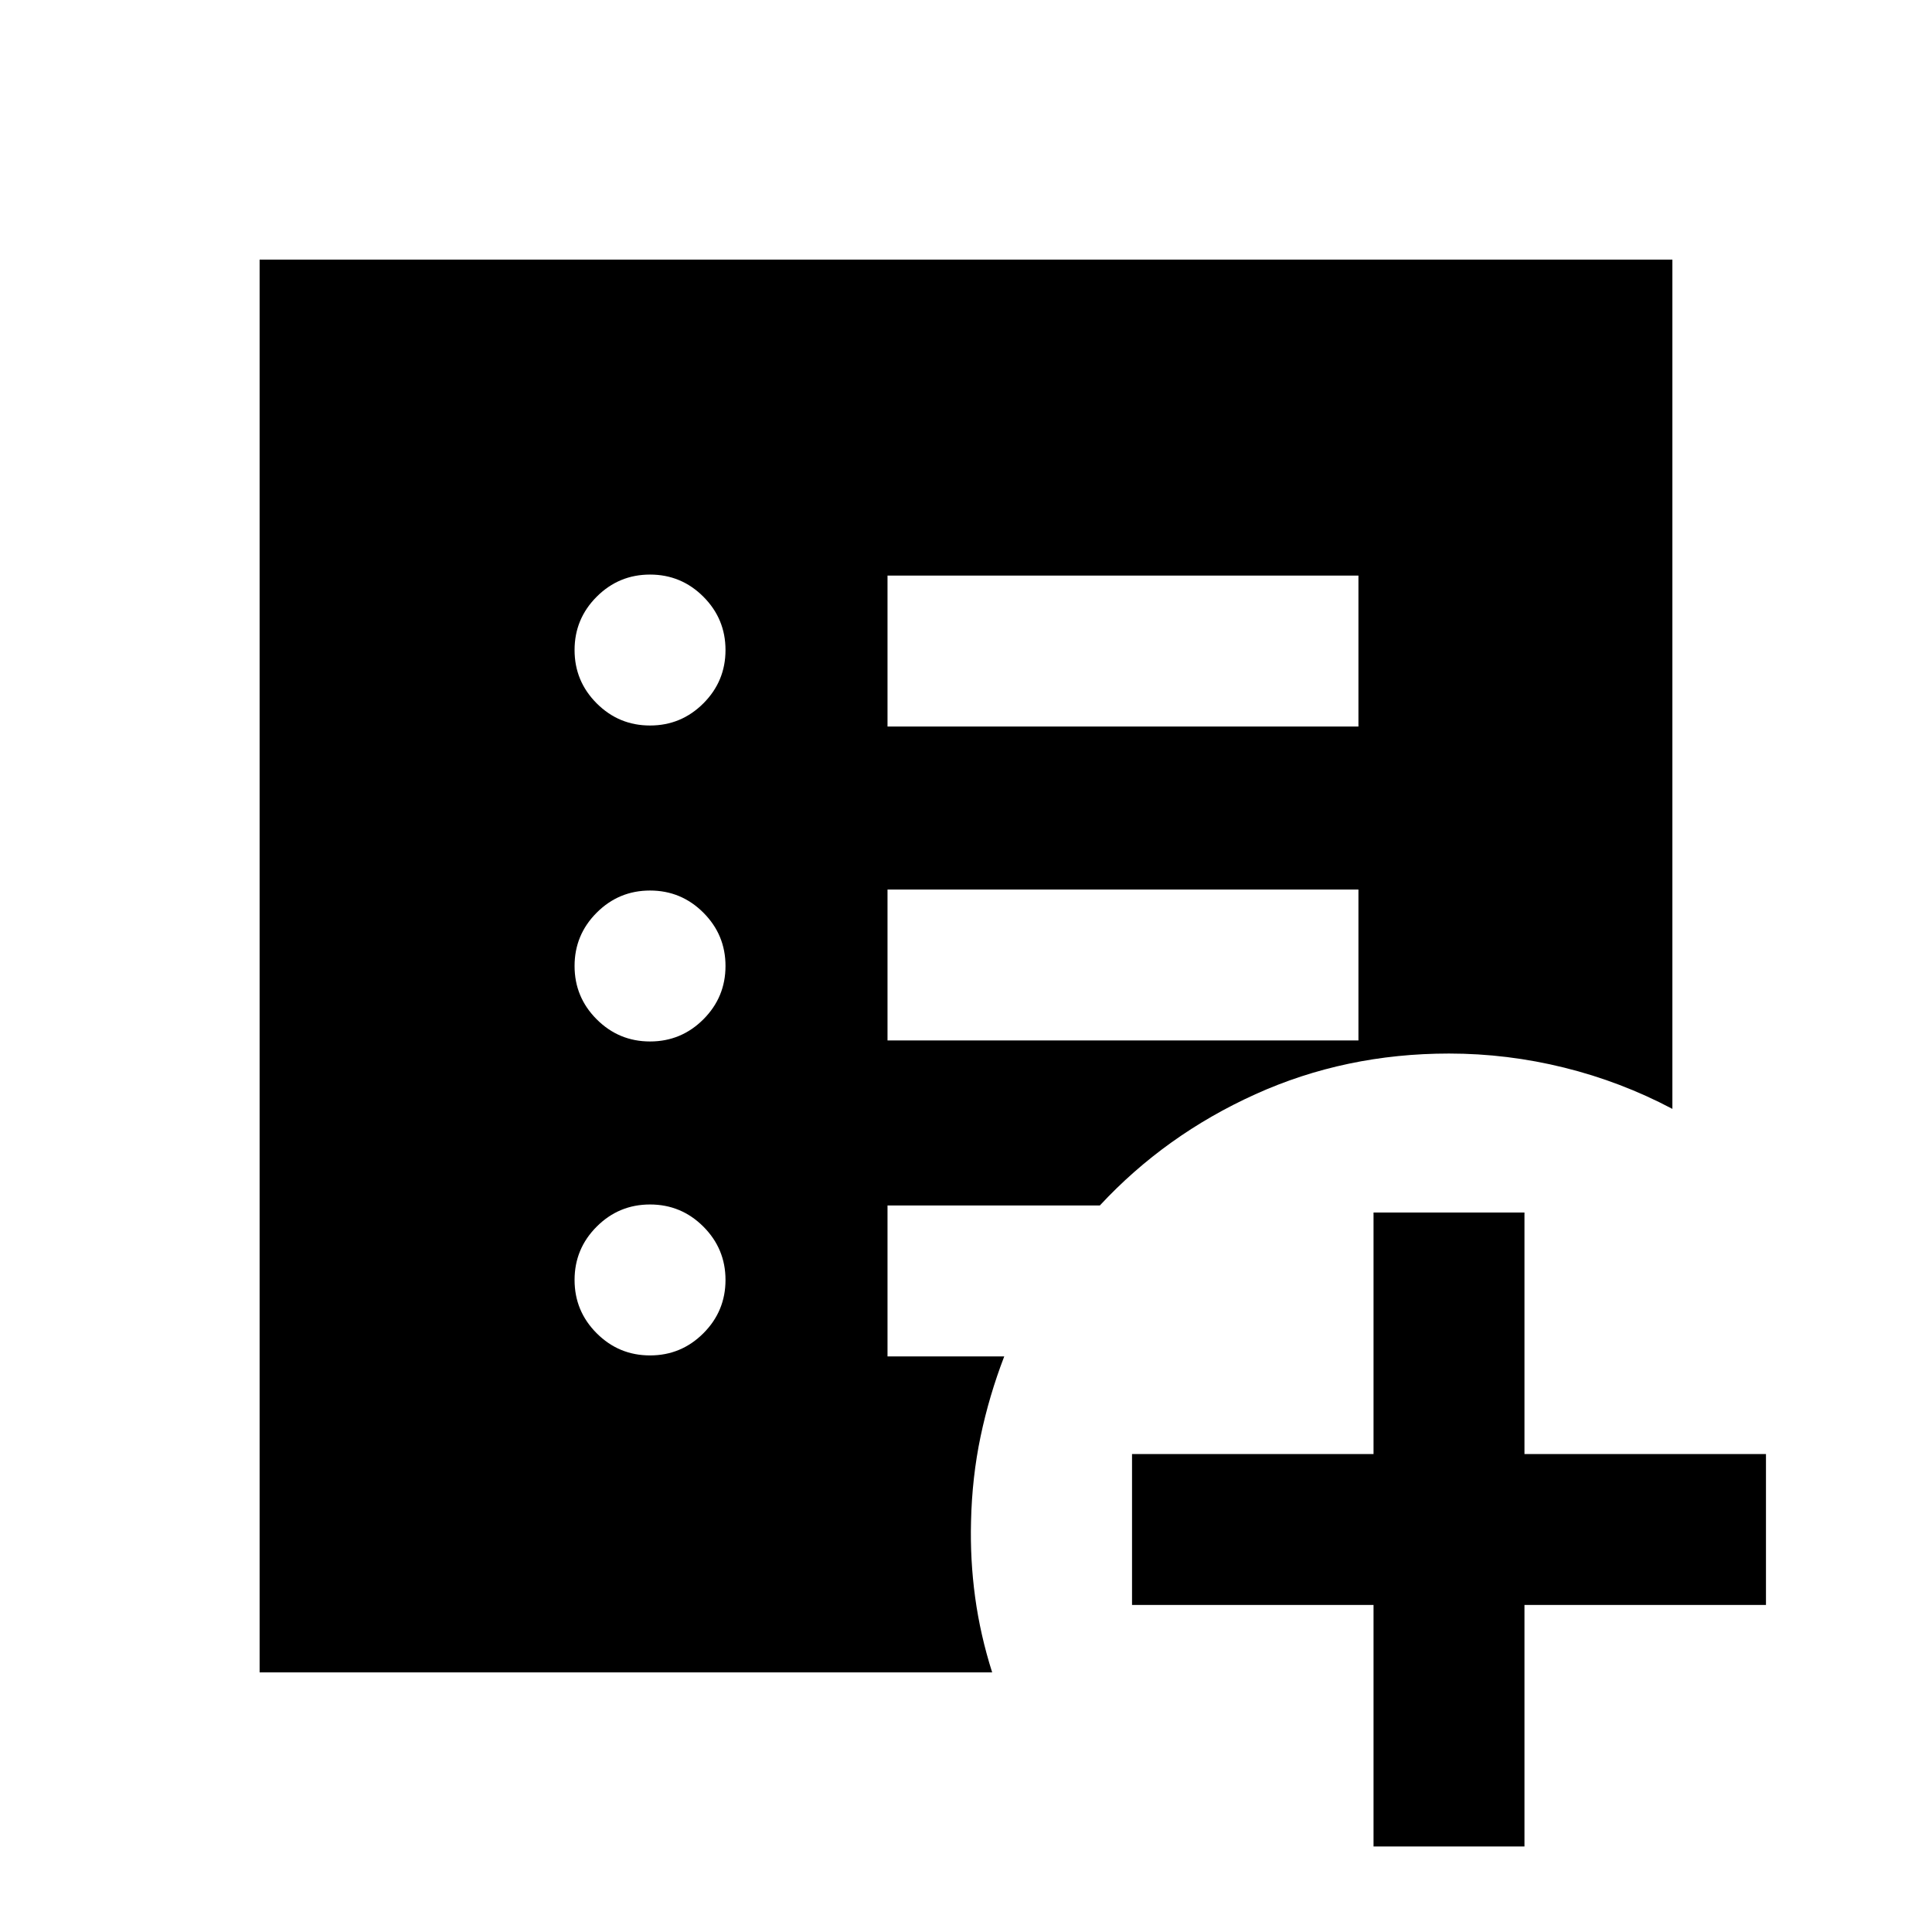 <svg xmlns="http://www.w3.org/2000/svg" height="24" viewBox="0 96 960 960" width="24"><path d="M682.5 1013.5v-120h-120v-75h120v-120h75v120h120v75h-120v120h-75ZM323 769.5q15.5 0 26.5-11t11-26.5q0-15.5-11-26.5t-26.5-11q-15.5 0-26.5 11t-11 26.5q0 15.5 11 26.5t26.5 11Zm0-156q15.5 0 26.5-11t11-26.5q0-15.5-11-26.5t-26.5-11q-15.5 0-26.5 11t-11 26.5q0 15.5 11 26.5t26.5 11Zm0-157q15.5 0 26.5-11t11-26.5q0-15.5-11-26.5t-26.5-11q-15.5 0-26.5 11t-11 26.5q0 15.5 11 26.5t26.5 11ZM441 613h234v-75H441v75Zm0-156h234v-75H441v75ZM129 927V225h702v422q-25.5-13.5-53.75-20.5t-57.25-7q-51.538 0-96.269 20.25Q579 660 546.5 695H441v75h58q-7.5 19.5-11.75 39.75T482.5 852q-.5 19 2.038 37.667Q487.077 908.333 493 927H129Z"/></svg>